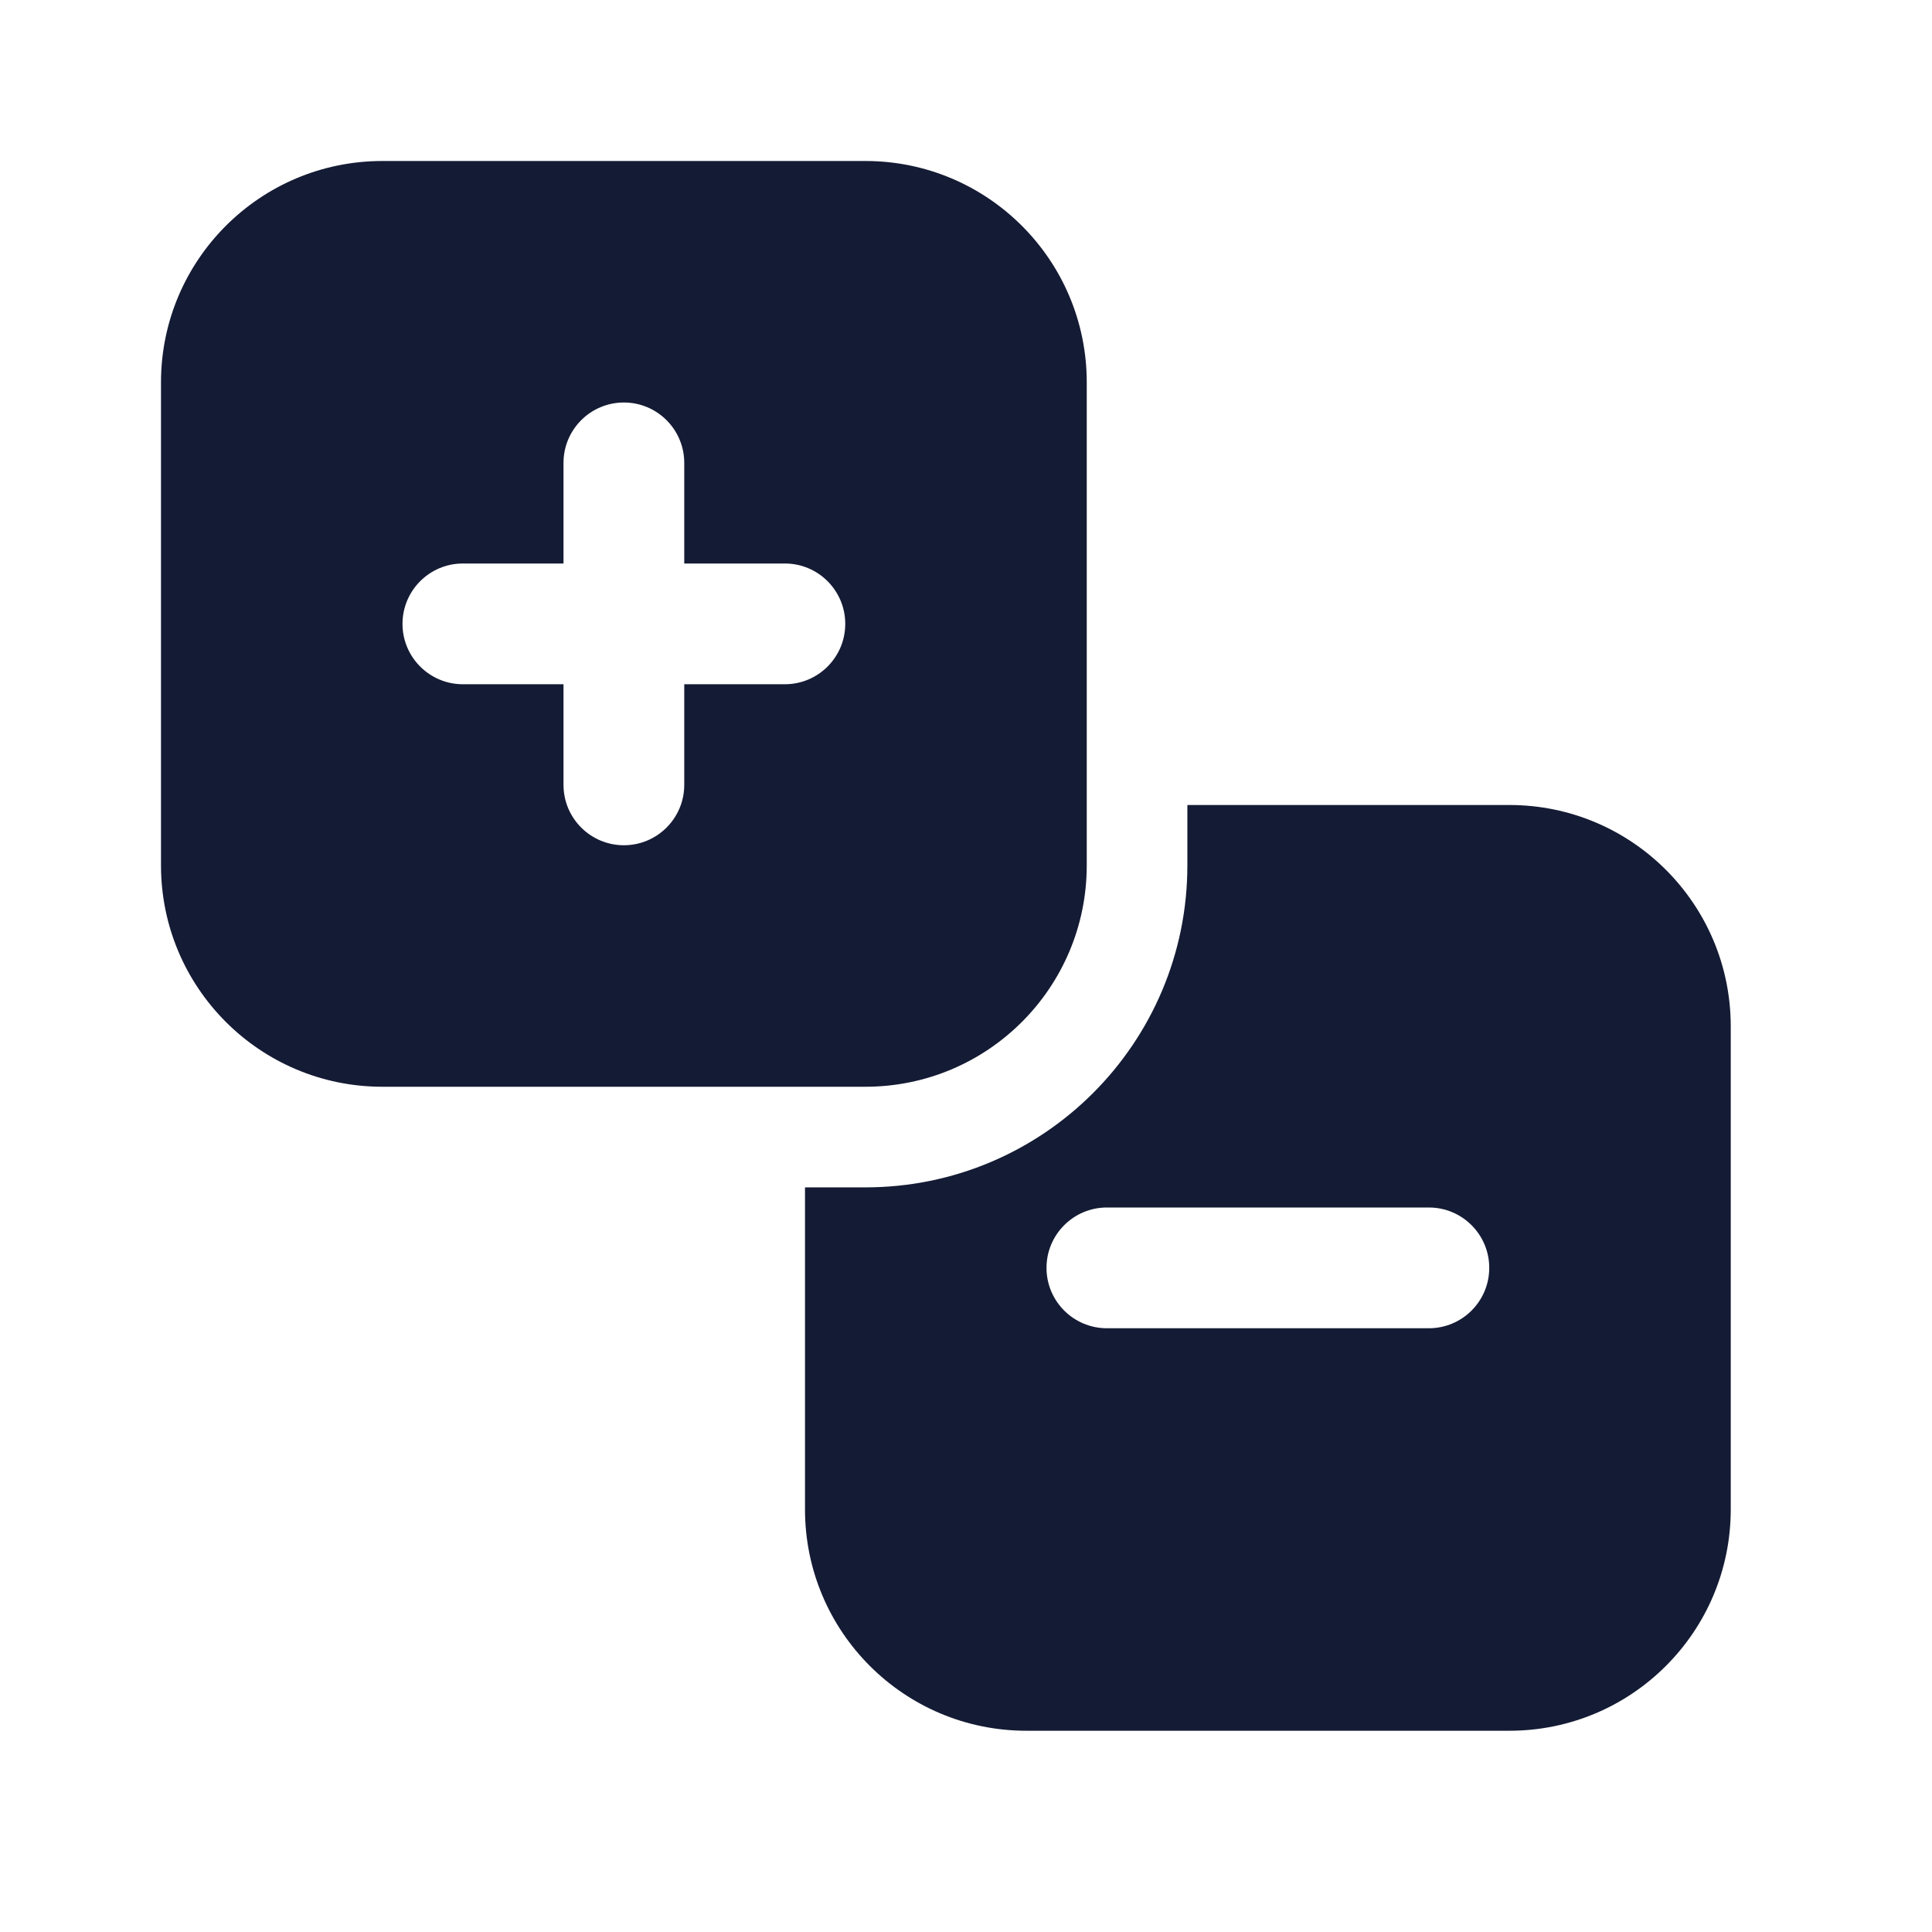 <svg width="24" height="24" viewBox="0 0 24 24" fill="none" xmlns="http://www.w3.org/2000/svg">
<path fill-rule="evenodd" clip-rule="evenodd" d="M4.75 2C3.231 2 2 3.231 2 4.75V10.75C2 12.269 3.231 13.5 4.75 13.5H10.75C12.269 13.5 13.5 12.269 13.5 10.75V4.75C13.5 3.231 12.269 2 10.75 2H4.75ZM8.5 5.75C8.5 5.336 8.164 5 7.75 5C7.336 5 7 5.336 7 5.75V7H5.75C5.336 7 5 7.336 5 7.75C5 8.164 5.336 8.5 5.75 8.5H7V9.75C7 10.164 7.336 10.5 7.75 10.5C8.164 10.5 8.5 10.164 8.5 9.75V8.5H9.75C10.164 8.5 10.5 8.164 10.5 7.75C10.5 7.336 10.164 7 9.75 7H8.5V5.75Z" fill="#141B34"/>
<path fill-rule="evenodd" clip-rule="evenodd" d="M10 18.75V14.75H10.75C12.959 14.75 14.75 12.959 14.75 10.75V10H18.75C20.269 10 21.5 11.231 21.5 12.75V18.75C21.5 20.269 20.269 21.5 18.75 21.5H12.75C11.231 21.5 10 20.269 10 18.75ZM13.75 15C13.336 15 13 15.336 13 15.75C13 16.164 13.336 16.5 13.75 16.5H17.75C18.164 16.5 18.5 16.164 18.5 15.75C18.5 15.336 18.164 15 17.75 15H13.75Z" fill="#141B34"/>
</svg>
